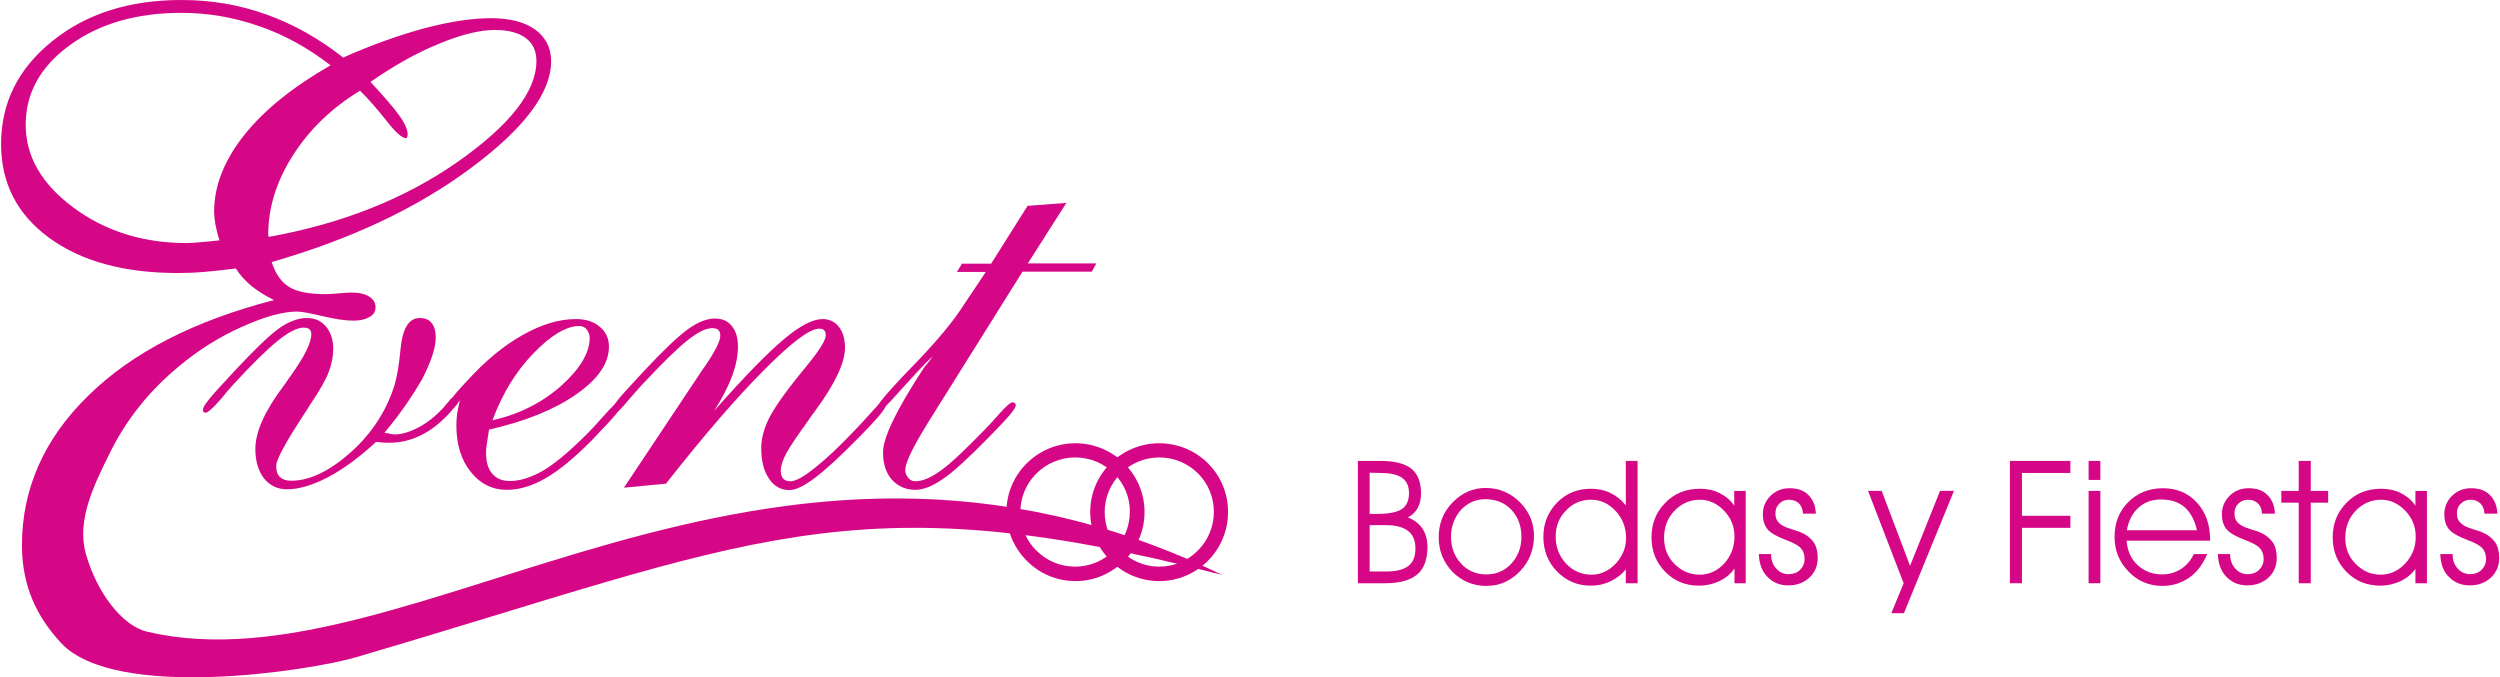 <?xml version="1.0" encoding="utf-8"?>
<!-- Generator: Adobe Illustrator 23.0.0, SVG Export Plug-In . SVG Version: 6.00 Build 0)  -->
<svg version="1.1" id="Capa_1" xmlns="http://www.w3.org/2000/svg" xmlns:xlink="http://www.w3.org/1999/xlink" x="0px" y="0px"
	 viewBox="0 0 934 253" style="enable-background:new 0 0 934 253;" xml:space="preserve">
<style type="text/css">
	.st0{fill:#D60787;}
	.st1{fill-rule:evenodd;clip-rule:evenodd;fill:#D60787;}
</style>
<g id="Capa_x0020_1">
	<g id="_1797591855648">
		<g id="_1757233941856">
			<path class="st0" d="M143.6,161.7c0.3,0,0.9,0.1,1.8,0.3c0.9,0.2,1.6,0.3,2,0.3c2.7,0,5.7-0.9,9.1-2.7c3.3-1.8,6.3-4.2,9-7.1
				l2.9-3.4c0.1-0.1,0.3-0.3,0.8-0.4c0.4-0.2,0.9-0.2,1.1-0.2c0.2,0,0.4,0.1,0.5,0.2c0.1,0.1,0.2,0.5,0.2,1.1c0,0.4,0,0.7,0,0.8
				c0,0.1-0.1,0.2-0.2,0.3l-2.4,2.9c-3.5,3.9-7.1,6.8-10.9,8.7c-3.8,1.9-7.7,2.9-11.8,2.9c-1.3,0-2.3,0-3-0.1
				c-0.8-0.1-1.5-0.1-2.2-0.2c-6.2,5.7-12.1,10.1-17.8,13.1c-5.7,3-10.9,4.6-15.5,4.6c-3.6,0-6.4-1.4-8.6-4.1
				c-2.1-2.8-3.2-6.4-3.2-11c0-6.3,3.5-14.2,10.6-23.6c0.7-0.9,1.1-1.5,1.4-2c3.3-4.6,5.6-8.1,6.9-10.8c1.3-2.6,2-4.7,2-6.4
				c0-0.9-0.2-1.5-0.7-1.9c-0.4-0.4-1.1-0.6-2.2-0.6c-2.3,0-5.5,1.6-9.5,4.8c-4,3.2-9.6,8.7-16.6,16.3c-1.3,1.4-2.9,3.3-4.7,5.5
				c-3,3.5-5,5.2-5.8,5.2c-0.3,0-0.5-0.1-0.7-0.3c-0.2-0.2-0.3-0.4-0.3-0.6c0-0.6,0.3-1.4,1-2.4c0.7-1,2-2.7,4.1-5l7.1-7.7
				c7.4-7.9,12.9-13.2,16.5-15.7c3.6-2.5,7.1-3.7,10.2-3.7c3,0,5.3,1.1,7.1,3.2c1.8,2.2,2.7,4.9,2.7,8.4c0,2.8-0.6,5.7-1.7,8.6
				c-1.1,2.9-3.4,7-7,12.3l-1.5,2.4c-7.4,11.2-11.1,18-11.1,20.3c0,1.9,0.4,3.3,1.4,4.2c0.9,0.9,2.3,1.4,4.2,1.4
				c6.8,0,14.2-3.5,22.1-10.5c7.9-7,13.4-15.4,16.5-25.2c0.9-3.1,1.7-7.5,2.2-13c0.7-8.1,3.1-12.1,7.2-12.1c2,0,3.5,0.6,4.5,1.9
				c1,1.2,1.5,3.1,1.5,5.5c0,3.7-1.7,8.8-5,15.3C154.1,147.9,149.5,154.7,143.6,161.7L143.6,161.7z"/>
			<path id="_1" class="st0" d="M184,157c9.9-2.2,18.4-6.5,25.6-12.8c7.1-6.4,10.7-12.4,10.7-17.9c0-1.2-0.4-2.3-1.1-3.2
				c-0.7-0.9-1.7-1.3-2.8-1.3c-4.8,0-10.5,3.4-17.1,10.2C192.7,138.8,187.6,147.2,184,157L184,157z M171.8,149.6
				c-1.2,1.6-2.2,2.7-3,3.4c-0.8,0.7-1.4,1-1.9,1c-0.3,0-0.6,0-0.8-0.1c-0.2-0.1-0.3-0.4-0.3-0.7c0-0.5,0.8-1.7,2.3-3.6
				c1.5-1.9,3.6-4.4,6.4-7.3c6.8-7.5,13.7-13.2,20.7-17.1c7-4,13.7-6,20-6c3.7,0,6.7,1,8.9,2.9c2.3,1.9,3.4,4.4,3.4,7.4
				c0,6.2-4,12.1-12.2,17.8c-8.1,5.7-19,10.1-32.6,13.2c-0.4,2.7-0.7,4.6-0.9,5.9c-0.2,1.2-0.2,2.3-0.2,3c0,3.3,0.8,5.8,2.3,7.6
				c1.6,1.8,3.7,2.7,6.6,2.7c3.8,0,7.8-1.3,12.1-3.7c4.3-2.5,9.4-6.7,15.3-12.5c2.5-2.4,5.1-5.2,7.9-8.4c2.8-3.2,4.5-4.7,5-4.7
				c0.4,0,0.7,0.1,0.9,0.3c0.3,0.2,0.4,0.5,0.4,0.7c0,0.7-0.7,1.8-2.1,3.5c-1.4,1.7-4.5,5-9.2,9.9c-6.5,6.5-12.2,11.2-17.2,14
				c-4.9,2.8-9.7,4.2-14.2,4.2c-5.5,0-10.1-2.3-13.6-6.8c-3.6-4.5-5.3-10.3-5.3-17.3c0-1.4,0.1-2.9,0.3-4.5
				C171.1,152.9,171.4,151.3,171.8,149.6L171.8,149.6z"/>
			<path id="_2" class="st0" d="M233.1,182.2l28.9-43.4c0.3-0.5,0.8-1.2,1.4-2c3.8-5.6,5.7-9.4,5.7-11.3c0-1-0.2-1.7-0.7-2.2
				c-0.5-0.5-1.3-0.7-2.3-0.7c-2.4,0-5.5,1.5-9.3,4.6c-3.8,3-9.4,8.5-16.8,16.4c-1.5,1.6-3.3,3.7-5.5,6.2c-2.5,3.1-4.2,4.7-5,4.7
				c-0.3,0-0.5-0.1-0.7-0.3c-0.2-0.2-0.3-0.4-0.3-0.6c0-0.6,0.3-1.4,1-2.4c0.7-1,2-2.7,4.1-5l7.1-7.7c7.2-7.7,12.6-12.8,16.3-15.5
				c3.6-2.6,7-4,10.1-4c2.7,0,4.8,0.9,6.3,2.8c1.6,1.9,2.3,4.5,2.3,7.7c0,3.3-0.7,6.9-2.1,10.8c-1.4,3.8-3.6,8.2-6.8,13.2
				c11.3-12.8,20-21.7,26-26.7c6-5.1,10.9-7.6,14.5-7.6c2.6,0,4.6,1,6.1,2.9c1.5,1.9,2.3,4.6,2.3,7.8c0,5.6-3.7,13.4-11,23.4
				c-1.2,1.6-2.2,2.9-2.7,3.8c-4,5.5-6.8,9.6-8.2,12.2c-1.4,2.6-2.1,4.8-2.1,6.5c0,1.3,0.3,2.3,0.9,3c0.6,0.7,1.5,1,2.7,1
				c1.9,0,4.9-1.6,9-4.9c4.1-3.2,9.1-7.9,15-14.1c1.7-1.7,3.7-3.9,6-6.5c2.3-2.6,3.7-3.9,4.2-3.9c0.4,0,0.7,0.1,1,0.4
				c0.3,0.3,0.4,0.5,0.4,0.7c0,1.2-3.2,5-9.7,11.6l-1.3,1.3c-6.2,6.3-11.3,11-15.4,14.1c-4.1,3.1-7.3,4.6-9.5,4.6
				c-3.2,0-5.8-1.4-7.7-4.3c-2-2.9-2.9-6.7-2.9-11.4c0-3.4,0.9-6.9,2.7-10.7c1.8-3.7,5.6-9.3,11.6-16.7c0.8-1,1.9-2.4,3.4-4.2
				c4.3-5.3,6.4-8.8,6.4-10.5c0-0.9-0.2-1.6-0.6-1.9c-0.3-0.4-1-0.6-1.9-0.6c-3.5,0-10.4,5.2-20.6,15.5
				c-10.3,10.3-22.5,24.5-36.6,42.4L233.1,182.2L233.1,182.2z"/>
			<path id="_3" class="st0" d="M348.4,133.1c-4.1,4-8.3,8.6-12.7,13.5c-4.4,5-7,7.5-7.8,7.5c-0.3,0-0.5,0-0.7-0.1
				c-0.1-0.1-0.2-0.3-0.2-0.5c0-1.5,4.3-6.7,13-15.7c8.7-8.9,14.8-16.1,18.6-21.7l9.7-14.5h-10.8l1.9-3.1h10.9l13.6-21.6l14.5-1.1
				L384,98.4h25.6l-1.7,3.1H382l-33.3,53.2c-3.5,5.6-6.2,10.1-7.9,13.5c-1.7,3.4-2.6,5.9-2.6,7.4c0,1.1,0.4,2,1.1,2.9
				c0.7,0.9,1.6,1.3,2.7,1.3c2.7,0,5.9-1.4,9.6-4.1c3.8-2.7,9.2-7.9,16.4-15.3c1.6-1.6,3.4-3.6,5.5-6c2.5-2.7,4-4.1,4.7-4.1
				c0.4,0,0.7,0.1,0.9,0.3c0.3,0.2,0.4,0.5,0.4,0.7c0,0.7-0.6,1.7-1.9,3.3c-1.2,1.5-4,4.5-8.4,9c-7.5,7.6-13.1,12.8-17,15.4
				c-3.8,2.6-7.2,4-10.2,4c-3.6,0-6.5-1.3-8.8-3.8c-2.2-2.5-3.3-5.9-3.3-10.2c0-5.7,5.2-16.2,15.4-31.8
				C346.9,135.4,347.8,134.1,348.4,133.1L348.4,133.1z"/>
			<path class="st0" d="M511.7,196.3v17.2h6.3c3.7,0,6.4-0.7,8.2-2.1c1.8-1.4,2.6-3.6,2.6-6.5c0-2.9-0.9-5.1-2.7-6.5
				c-1.8-1.4-4.5-2.2-8.2-2.2H511.7L511.7,196.3z M511.7,176.6v15.4h2.7c4.4,0,7.5-0.6,9.3-1.8c1.8-1.2,2.7-3.2,2.7-6
				c0-2.6-0.9-4.5-2.6-5.7c-1.7-1.2-4.5-1.8-8.2-1.8L511.7,176.6L511.7,176.6z M507.4,172.2h8.5c5.2,0,8.9,1,11.4,2.9
				c2.4,2,3.6,5,3.6,9.2c0,2.1-0.4,3.9-1.2,5.4c-0.8,1.5-2,2.7-3.7,3.6c2.5,1,4.3,2.5,5.5,4.3c1.2,1.9,1.8,4.1,1.8,6.8
				c0,4.6-1.3,8.1-3.8,10.2c-2.6,2.2-6.6,3.3-12.1,3.3h-10.1V172.2z"/>
			<path id="_1_0" class="st0" d="M542.1,200.6c0,4,1.3,7.3,3.8,10c2.5,2.7,5.7,4,9.4,4c3.7,0,6.8-1.3,9.3-4c2.5-2.7,3.8-6,3.8-10.1
				c0-4.1-1.3-7.4-3.8-10.1c-2.5-2.6-5.8-3.9-9.7-3.9c-3.5,0-6.5,1.3-9.1,4C543.4,193.3,542.1,196.6,542.1,200.6L542.1,200.6z
				 M537.5,200.7c0-5.1,1.7-9.4,5.2-13c3.5-3.6,7.6-5.4,12.3-5.4c5,0,9.3,1.8,12.8,5.3c3.5,3.5,5.3,7.7,5.3,12.6
				c0,5.1-1.7,9.5-5.2,13.2c-3.5,3.6-7.6,5.5-12.6,5.5c-5,0-9.2-1.8-12.7-5.3C539.2,210,537.5,205.7,537.5,200.7L537.5,200.7z"/>
			<path id="_2_1" class="st0" d="M607.5,201c0-3.9-1.3-7.3-3.9-10.1c-2.6-2.8-5.7-4.2-9.2-4.2c-3.6,0-6.8,1.3-9.3,4
				c-2.6,2.6-3.9,5.9-3.9,9.7c0,4,1.3,7.4,3.9,10.2c2.6,2.7,5.8,4.1,9.5,4.1c3.4,0,6.4-1.4,9-4.1C606.2,207.8,607.5,204.6,607.5,201
				L607.5,201z M607.4,188.8v-7.7v-8.9h4.4v45.7h-4.4v-5.2c-1.5,1.9-3.5,3.4-5.8,4.5c-2.3,1.1-4.7,1.6-7.3,1.6
				c-5,0-9.2-1.8-12.6-5.3c-3.4-3.5-5.1-7.8-5.1-12.9c0-5.1,1.7-9.3,5.1-12.8c3.4-3.5,7.6-5.2,12.6-5.2c2.7,0,5.2,0.5,7.4,1.6
				C603.9,185.3,605.8,186.8,607.4,188.8L607.4,188.8z"/>
			<path id="_3_2" class="st0" d="M648,200.4c0-3.7-1.3-6.9-3.9-9.6c-2.6-2.7-5.6-4.1-9-4.1c-3.7,0-6.9,1.4-9.5,4.1
				c-2.6,2.7-3.9,6.1-3.9,10.2c0,3.8,1.3,7.1,3.9,9.7c2.6,2.6,5.7,4,9.4,4c3.5,0,6.6-1.4,9.2-4.2C646.7,207.7,648,204.3,648,200.4
				L648,200.4z M648,212.4c-1.4,2-3.2,3.5-5.6,4.7c-2.4,1.1-4.9,1.7-7.6,1.7c-5.1,0-9.3-1.7-12.7-5.2c-3.4-3.5-5.1-7.7-5.1-12.8
				c0-5.2,1.7-9.5,5.2-13c3.4-3.5,7.7-5.2,12.9-5.2c2.7,0,5.1,0.5,7.3,1.6c2.2,1.1,4.1,2.6,5.5,4.7v-5.5h4.3v34.5H648V212.4z"/>
			<path id="_4" class="st0" d="M657.1,207h4.6v0.1c0,2.2,0.6,3.9,1.9,5.3c1.2,1.4,2.8,2.1,4.6,2.1c1.7,0,3.2-0.5,4.3-1.6
				c1.1-1.1,1.7-2.5,1.7-4.1c0-1.6-0.5-3-1.4-4c-0.9-1-2.6-1.9-4.9-2.8c-3.8-1.4-6.3-2.8-7.5-4.2c-1.2-1.4-1.8-3.3-1.8-5.7
				c0-2.7,1-5,2.9-6.9c2-1.9,4.3-2.8,7.1-2.8c3,0,5.3,0.8,7,2.5c1.7,1.7,2.7,4,2.8,7h-4.8c-0.1-1.6-0.6-2.9-1.5-3.8
				c-0.9-0.9-2.2-1.4-3.8-1.4c-1.4,0-2.6,0.5-3.6,1.5c-1,1-1.4,2.2-1.4,3.6c0,1,0.2,1.9,0.6,2.6c0.4,0.7,1,1.3,2,1.9
				c0.8,0.5,2.1,1,3.7,1.5c1.6,0.5,2.7,0.8,3.2,1.1c2.2,0.9,3.7,2.2,4.8,3.7c1,1.5,1.5,3.5,1.5,5.8c0,3-1,5.4-3.1,7.4
				c-2.1,1.9-4.7,2.9-7.9,2.9c-3.2,0-5.8-1.1-7.8-3.2C658.3,213.5,657.2,210.6,657.1,207L657.1,207z"/>
			<polygon id="_5" class="st0" points="697.9,183.4 703,183.4 713.6,211.4 724.8,183.4 730,183.4 711.3,229.1 706.6,229.1 
				711.2,217.9 			"/>
			<polygon id="_6" class="st0" points="750.9,217.9 750.9,172.2 773.5,172.2 773.5,176.7 755.4,176.7 755.4,192.7 773.5,192.7 
				773.5,197.2 755.4,197.2 755.4,217.9 			"/>
			<path id="_7" class="st0" d="M784.7,179.3h-4.4v-7.1h4.4V179.3z M780.3,217.9v-34.5h4.4v34.5H780.3z"/>
			<path id="_8" class="st0" d="M825.7,202h-31.2c0.3,3.8,1.6,6.8,4.1,9.1c2.5,2.3,5.5,3.5,9.2,3.5c2.6,0,4.9-0.7,7-2
				c2.1-1.4,3.7-3.2,4.8-5.6h5c-1.6,3.8-3.8,6.8-6.7,8.8c-2.9,2-6.2,3.1-10,3.1c-5,0-9.3-1.8-12.7-5.4c-3.5-3.6-5.2-7.9-5.2-12.9
				c0-5.3,1.7-9.6,5.1-13c3.4-3.4,7.7-5.2,13-5.2c5.2,0,9.4,1.8,12.7,5.4c3.3,3.6,4.9,8.2,4.9,13.9V202L825.7,202z M820.8,198.2
				c-0.8-3.8-2.4-6.7-4.6-8.7c-2.2-1.9-5.2-2.9-8.8-2.9c-3.4,0-6.2,1-8.5,3.1c-2.3,2.1-3.7,4.9-4.3,8.4H820.8z"/>
			<path id="_9" class="st0" d="M828.6,207h4.6v0.1c0,2.2,0.6,3.9,1.9,5.3c1.2,1.4,2.8,2.1,4.6,2.1c1.7,0,3.2-0.5,4.3-1.6
				c1.1-1.1,1.7-2.5,1.7-4.1c0-1.6-0.5-3-1.4-4c-0.9-1-2.6-1.9-4.9-2.8c-3.8-1.4-6.3-2.8-7.5-4.2c-1.2-1.4-1.8-3.3-1.8-5.7
				c0-2.7,1-5,2.9-6.9c2-1.9,4.3-2.8,7.1-2.8c3,0,5.3,0.8,7,2.5c1.7,1.7,2.7,4,2.8,7h-4.8c-0.1-1.6-0.6-2.9-1.5-3.8
				c-0.9-0.9-2.2-1.4-3.8-1.4c-1.4,0-2.6,0.5-3.6,1.5c-1,1-1.4,2.2-1.4,3.6c0,1,0.2,1.9,0.6,2.6c0.4,0.7,1,1.3,2,1.9
				c0.8,0.5,2.1,1,3.7,1.5c1.6,0.5,2.7,0.8,3.2,1.1c2.2,0.9,3.7,2.2,4.8,3.7c1,1.5,1.5,3.5,1.5,5.8c0,3-1,5.4-3.1,7.4
				c-2.1,1.9-4.7,2.9-7.9,2.9c-3.2,0-5.8-1.1-7.8-3.2C829.8,213.5,828.7,210.6,828.6,207L828.6,207z"/>
			<polygon id="_10" class="st0" points="858.8,217.9 858.8,187.8 852.3,187.8 852.3,183.4 858.8,183.4 858.8,172.2 863.3,172.2 
				863.3,183.4 869.8,183.4 869.8,187.8 863.3,187.8 863.3,217.9 			"/>
			<path id="_11" class="st0" d="M902.5,200.4c0-3.7-1.3-6.9-3.9-9.6c-2.6-2.7-5.6-4.1-9-4.1c-3.7,0-6.9,1.4-9.5,4.1
				c-2.6,2.7-3.9,6.1-3.9,10.2c0,3.8,1.3,7.1,3.9,9.7c2.6,2.6,5.7,4,9.3,4c3.5,0,6.6-1.4,9.2-4.2
				C901.2,207.7,902.6,204.3,902.5,200.4L902.5,200.4z M902.5,212.4c-1.4,2-3.2,3.5-5.6,4.7c-2.4,1.1-4.9,1.7-7.6,1.7
				c-5.1,0-9.3-1.7-12.7-5.2c-3.4-3.5-5.1-7.7-5.1-12.8c0-5.2,1.7-9.5,5.2-13c3.4-3.5,7.7-5.2,12.9-5.2c2.7,0,5.1,0.5,7.3,1.6
				c2.2,1.1,4.1,2.6,5.5,4.7v-5.5h4.3v34.5h-4.3V212.4z"/>
			<path id="_12" class="st0" d="M911.7,207h4.6v0.1c0,2.2,0.6,3.9,1.9,5.3c1.2,1.4,2.8,2.1,4.6,2.1c1.7,0,3.2-0.5,4.3-1.6
				c1.1-1.1,1.7-2.5,1.7-4.1c0-1.6-0.5-3-1.4-4c-0.9-1-2.6-1.9-4.9-2.8c-3.8-1.4-6.3-2.8-7.5-4.2c-1.2-1.4-1.8-3.3-1.8-5.7
				c0-2.7,1-5,2.9-6.9c2-1.9,4.3-2.8,7.1-2.8c3,0,5.3,0.8,7,2.5c1.7,1.7,2.7,4,2.8,7h-4.8c-0.1-1.6-0.6-2.9-1.5-3.8
				c-0.9-0.9-2.2-1.4-3.8-1.4c-1.4,0-2.6,0.5-3.6,1.5c-1,1-1.4,2.2-1.4,3.6c0,1,0.2,1.9,0.6,2.6c0.4,0.7,1.1,1.3,2,1.9
				c0.8,0.5,2.1,1,3.7,1.5c1.6,0.5,2.7,0.8,3.2,1.1c2.2,0.9,3.7,2.2,4.8,3.7c1,1.5,1.5,3.5,1.5,5.8c0,3-1,5.4-3.1,7.4
				c-2.1,1.9-4.7,2.9-7.9,2.9c-3.2,0-5.8-1.1-7.8-3.2C912.8,213.5,911.8,210.6,911.7,207L911.7,207z"/>
			<path class="st0" d="M100.4,88.5c27.3-4.9,50.7-14.2,70.4-27.9c19.7-13.8,29.6-26.4,29.6-37.8c0-3.7-1.3-6.6-4-8.6
				c-2.7-2-6.5-3-11.5-3c-5.7,0-12.6,1.7-21,5.2c-8.4,3.4-16.8,8.2-25.5,14.2c5,5.4,8.7,9.6,10.8,12.6c2.1,2.9,3.1,5.3,3.1,7.1
				c0,0.4-0.1,0.7-0.2,1c-0.2,0.2-0.3,0.3-0.5,0.3c-1.4,0-3.9-2.2-7.3-6.6c-3.5-4.4-6.7-8.1-9.8-11.1c-10.7,6.5-19,14.6-25.1,24.2
				c-6.1,9.6-9.2,19.4-9.2,29.7L100.4,88.5L100.4,88.5z M82,89.8c-0.7-2.1-1.1-4-1.5-5.8c-0.3-1.8-0.5-3.5-0.5-5
				c0-9.5,3.7-19,11.2-28.5c7.5-9.4,18.3-18.1,32.3-26.1C115.2,18,106.3,13,96.9,9.8c-9.4-3.3-19.1-5-29.1-5c-16.7,0-30.6,4-41.6,12
				c-11.1,8-16.6,18-16.6,29.8c0,11.9,6,22.2,17.9,31c11.9,8.8,26,13.2,42.2,13.2c1.2,0,3.3-0.1,6.2-0.4
				C78.8,90.1,80.8,89.9,82,89.8L82,89.8z M132.8,245.6c-16.6,4.9-89.8,16.4-110-5.4c-8.9-9.6-14.6-21-14.6-36.5
				c0-21.1,8.3-39.8,24.8-55.9c16.5-16.2,39.6-28,69.4-35.7c-3.2-1.5-6-3.3-8.4-5.2c-2.4-2-4.3-4.1-5.9-6.6c-4.4,0.6-8.4,1-12,1.3
				c-3.6,0.3-6.8,0.4-9.7,0.4c-20.1,0-36.1-4.4-48.1-13.2C6.4,80.1,0.4,68.4,0.4,53.8c0-15.4,6.4-28.2,19.1-38.4
				C32.2,5.1,48.3,0,67.8,0c11.1,0,21.7,1.8,31.7,5.4c10.1,3.6,19.7,9,28.7,16.1c10.6-4.7,20.7-8.3,30.2-10.9
				c9.5-2.5,17.8-3.8,25-3.8c7.1,0,12.6,1.4,16.6,4.3c3.9,2.9,5.9,6.8,5.9,11.8c0,11.7-10,25.1-30,39.9
				c-20,14.9-44.8,26.6-74.4,35.1c1.4,4.4,3.6,7.5,6.5,9.3c2.9,1.8,7.4,2.7,13.7,2.7c1,0,2.6-0.1,4.8-0.3c2.2-0.2,3.7-0.3,4.7-0.3
				c2.9,0,5.2,0.5,6.7,1.5c1.6,1,2.4,2.3,2.4,4c0,1.5-0.7,2.8-2.2,3.6c-1.5,0.9-3.5,1.4-6,1.4c-3.1,0-7-0.6-11.7-1.7
				c-4.7-1.1-7.8-1.7-9.4-1.7c-5.3,0-12.2,1.9-20.6,5.7c-8.4,3.7-16.3,8.7-23.6,14.8c-11,9.1-19.5,19.7-25.6,32
				c-6.1,12.3-12.7,25.5-9.1,38.1c4.1,14.5,13.6,26.8,22.8,29c99.6,23.4,230-104.6,401.7-21.2C318.1,178.8,280,202.5,132.8,245.6
				L132.8,245.6z"/>
			<path class="st1" d="M401.8,165.6c7.1,0,13.6,2.9,18.2,7.5c4.7,4.7,7.6,11.1,7.6,18.2c0,7.1-2.9,13.6-7.6,18.2
				c-4.7,4.7-11.1,7.6-18.2,7.6c-7.1,0-13.6-2.9-18.2-7.6c-4.7-4.7-7.6-11.1-7.6-18.2c0-7.1,2.9-13.6,7.6-18.2
				C388.2,168.5,394.6,165.6,401.8,165.6z M416.2,176.9c-3.7-3.7-8.8-6-14.5-6c-5.6,0-10.8,2.3-14.5,6c-3.7,3.7-6,8.8-6,14.4
				c0,5.6,2.3,10.8,6,14.4c3.7,3.7,8.8,6,14.5,6c5.6,0,10.7-2.3,14.4-6c3.7-3.7,6-8.8,6-14.5C422.2,185.7,419.9,180.6,416.2,176.9z"
				/>
			<path class="st1" d="M433.1,165.6c7.1,0,13.6,2.9,18.2,7.5c4.7,4.7,7.5,11.1,7.5,18.2c0,7.1-2.9,13.6-7.5,18.2
				c-4.7,4.7-11.1,7.6-18.2,7.6c-7.1,0-13.6-2.9-18.2-7.6c-4.7-4.7-7.6-11.1-7.6-18.2c0-7.1,2.9-13.6,7.6-18.2
				C419.5,168.5,426,165.6,433.1,165.6z M447.6,176.9c-3.7-3.7-8.8-6-14.5-6c-5.6,0-10.8,2.3-14.4,6c-3.7,3.7-6,8.8-6,14.4
				c0,5.6,2.3,10.8,6,14.4c3.7,3.7,8.8,6,14.4,6c5.6,0,10.8-2.3,14.4-6c3.7-3.7,6-8.8,6-14.5C453.5,185.7,451.3,180.6,447.6,176.9z"
				/>
		</g>
	</g>
</g>
</svg>
